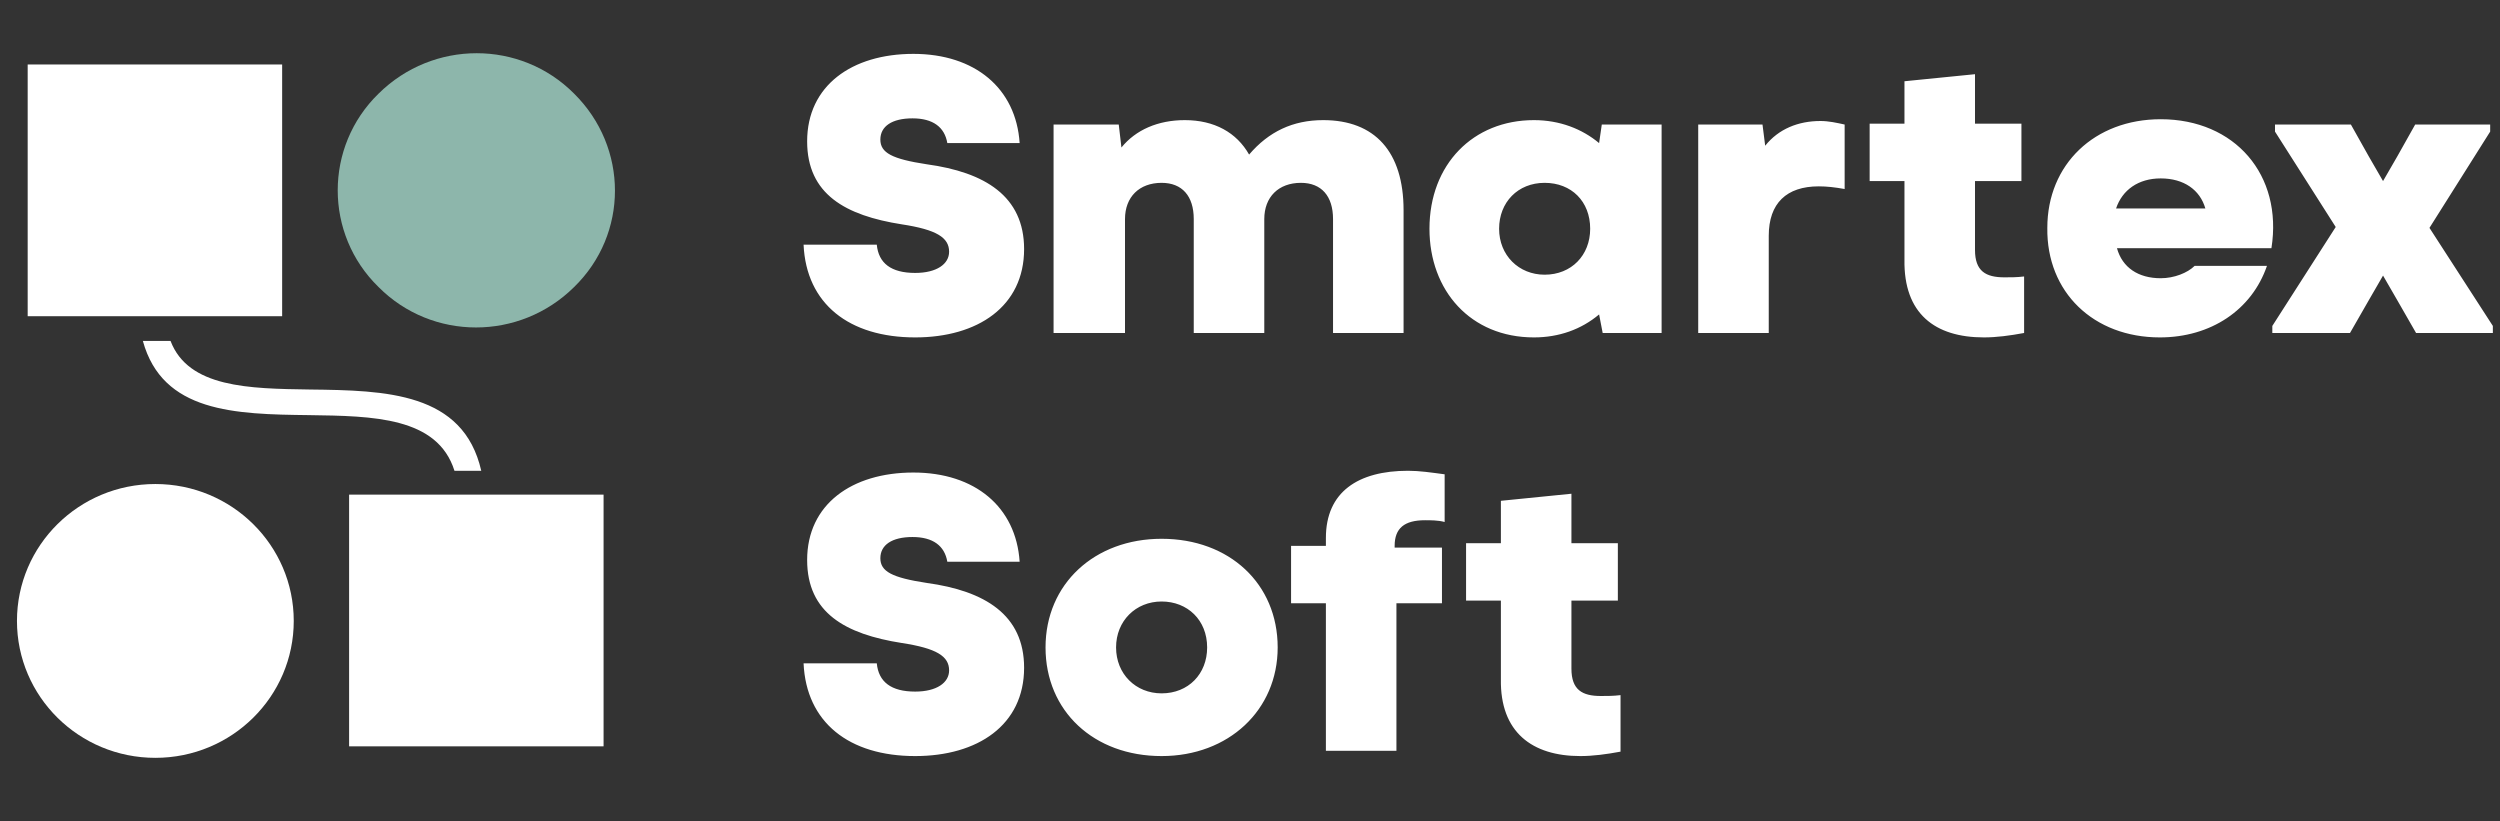 <svg width="140" height="46" viewBox="0 0 140 46" fill="none" xmlns="http://www.w3.org/2000/svg">
<rect x="0" y="0" width="140" height="46" fill="#333333" stroke="none"/>
<path d="M33.8 27.699H19.55V41.795H33.8V27.699Z" fill="white"/>
<path d="M15.8 3.611H1.55V17.708H15.8V3.611Z" fill="white"/>
<path fill-rule="evenodd" clip-rule="evenodd" d="M21.2 5.243C24.25 2.226 29.15 2.226 32.15 5.243C35.2 8.26 35.2 13.107 32.15 16.075C29.1 19.092 24.2 19.092 21.2 16.075C18.15 13.107 18.15 8.211 21.2 5.243Z" fill="#8DB6AB"/>
<path d="M8.7 42.439C12.98 42.439 16.45 39.006 16.45 34.772C16.45 30.538 12.98 27.105 8.7 27.105C4.42 27.105 0.95 30.538 0.95 34.772C0.95 39.006 4.42 42.439 8.7 42.439Z" fill="white"/>
<path fill-rule="evenodd" clip-rule="evenodd" d="M9.55 19.092C10.55 21.714 13.95 21.763 17.35 21.813C21.6 21.862 25.95 21.961 26.95 26.363H25.45C24.5 23.346 20.9 23.297 17.3 23.247C13.15 23.198 9.1 23.099 8 19.092H9.55Z" fill="white"/>
<path fill-rule="evenodd" clip-rule="evenodd" d="M51.25 18.895C54.75 18.895 57.35 17.163 57.35 13.948C57.35 10.98 55.15 9.645 51.9 9.2C49.95 8.903 49.3 8.557 49.3 7.815C49.3 7.073 49.95 6.628 51.1 6.628C52.25 6.628 52.9 7.122 53.05 8.013H57.1C56.9 4.946 54.6 3.017 51.15 3.017C47.7 3.017 45.2 4.798 45.2 7.914C45.2 10.882 47.35 12.069 50.5 12.563C52.45 12.86 53.15 13.305 53.15 14.097C53.15 14.789 52.45 15.284 51.25 15.284C49.9 15.284 49.2 14.74 49.1 13.701H45C45.15 17.015 47.55 18.895 51.25 18.895ZM59.05 18.647H63V12.267C63 11.03 63.8 10.239 65.05 10.239C66.2 10.239 66.85 10.98 66.85 12.267V18.647H70.8V12.267C70.8 11.03 71.6 10.239 72.85 10.239C74 10.239 74.65 10.98 74.65 12.267V18.647H78.6V11.772C78.6 8.507 77 6.727 74.1 6.727C72.4 6.727 71.05 7.37 69.95 8.656C69.25 7.419 68 6.727 66.35 6.727C64.85 6.727 63.6 7.271 62.8 8.26L62.65 6.974H59V18.647H59.05ZM85.9 18.895C87.3 18.895 88.55 18.449 89.55 17.608L89.75 18.647H93.05V6.974H89.7L89.55 8.013C88.6 7.221 87.35 6.727 85.9 6.727C82.5 6.727 80.05 9.2 80.05 12.811C80.05 16.273 82.35 18.895 85.9 18.895ZM83.95 12.811C83.95 11.327 85 10.239 86.5 10.239C88 10.239 89.05 11.277 89.05 12.811C89.05 14.294 88 15.383 86.5 15.383C85.05 15.383 83.95 14.294 83.95 12.811ZM95.1 18.647H99.05V13.206C99.05 11.376 100.05 10.436 101.85 10.436C102.3 10.436 102.75 10.486 103.3 10.585V6.974C102.85 6.875 102.4 6.776 101.95 6.776C100.7 6.776 99.6 7.221 98.85 8.161L98.7 6.974H95.1V18.647ZM111.1 18.895C111.8 18.895 112.55 18.796 113.35 18.647V15.482C112.95 15.531 112.6 15.531 112.25 15.531C111.2 15.531 110.6 15.185 110.6 13.998V10.14H113.2V6.925H110.6V4.155L106.65 4.55V6.925H104.7V10.14H106.65V14.542C106.6 17.559 108.35 18.895 111.1 18.895ZM120.95 18.895C123.8 18.895 126.1 17.361 126.95 14.888H122.9C122.5 15.284 121.75 15.581 121 15.581C119.75 15.581 118.85 14.987 118.55 13.899H127.2C127.85 9.793 125.15 6.677 121 6.677C117.3 6.677 114.65 9.2 114.65 12.761C114.6 16.372 117.25 18.895 120.95 18.895ZM118.5 11.673C118.85 10.634 119.75 9.991 121 9.991C122.3 9.991 123.2 10.634 123.5 11.673H118.5ZM127.25 18.647V18.252L130.8 12.712L127.4 7.37V6.974H131.65L132.65 8.755L133.45 10.14L134.25 8.755L135.25 6.974H139.45V7.37L136.05 12.761L139.6 18.252V18.647H135.3L134.25 16.817L133.45 15.432L132.65 16.817L131.6 18.647H127.25ZM51.25 42.34C54.75 42.34 57.35 40.608 57.35 37.393C57.35 34.426 55.15 33.09 51.9 32.645C49.95 32.348 49.3 32.002 49.3 31.26C49.3 30.518 49.95 30.073 51.1 30.073C52.25 30.073 52.9 30.568 53.05 31.458H57.1C56.9 28.391 54.6 26.462 51.15 26.462C47.7 26.462 45.2 28.243 45.2 31.359C45.2 34.327 47.35 35.514 50.5 36.008C52.45 36.305 53.15 36.75 53.15 37.542C53.15 38.234 52.45 38.729 51.25 38.729C49.9 38.729 49.2 38.185 49.1 37.146H45C45.15 40.46 47.55 42.34 51.25 42.34ZM65.05 42.34C68.8 42.34 71.55 39.768 71.55 36.256C71.55 32.694 68.85 30.172 65.05 30.172C61.3 30.172 58.55 32.694 58.55 36.256C58.55 39.817 61.25 42.34 65.05 42.34ZM62.5 36.256C62.5 34.772 63.6 33.684 65.05 33.684C66.5 33.684 67.6 34.722 67.6 36.256C67.6 37.74 66.55 38.828 65.05 38.828C63.6 38.828 62.5 37.74 62.5 36.256ZM74.25 30.122V30.568H72.3V33.783H74.25V42.043H78.2V33.783H80.75V30.667H78.1V30.568C78.1 29.578 78.65 29.133 79.8 29.133C80.1 29.133 80.55 29.133 80.9 29.232V26.561C80.15 26.462 79.5 26.363 78.85 26.363C76.05 26.363 74.25 27.55 74.25 30.122ZM88.5 42.34C89.2 42.34 89.95 42.241 90.75 42.092V38.927C90.35 38.976 90 38.976 89.65 38.976C88.6 38.976 88 38.63 88 37.443V33.634H90.6V30.419H88V27.649L84.05 28.045V30.419H82.1V33.634H84.05V38.036C84 41.004 85.8 42.34 88.5 42.34Z" fill="white"/>
</svg>
